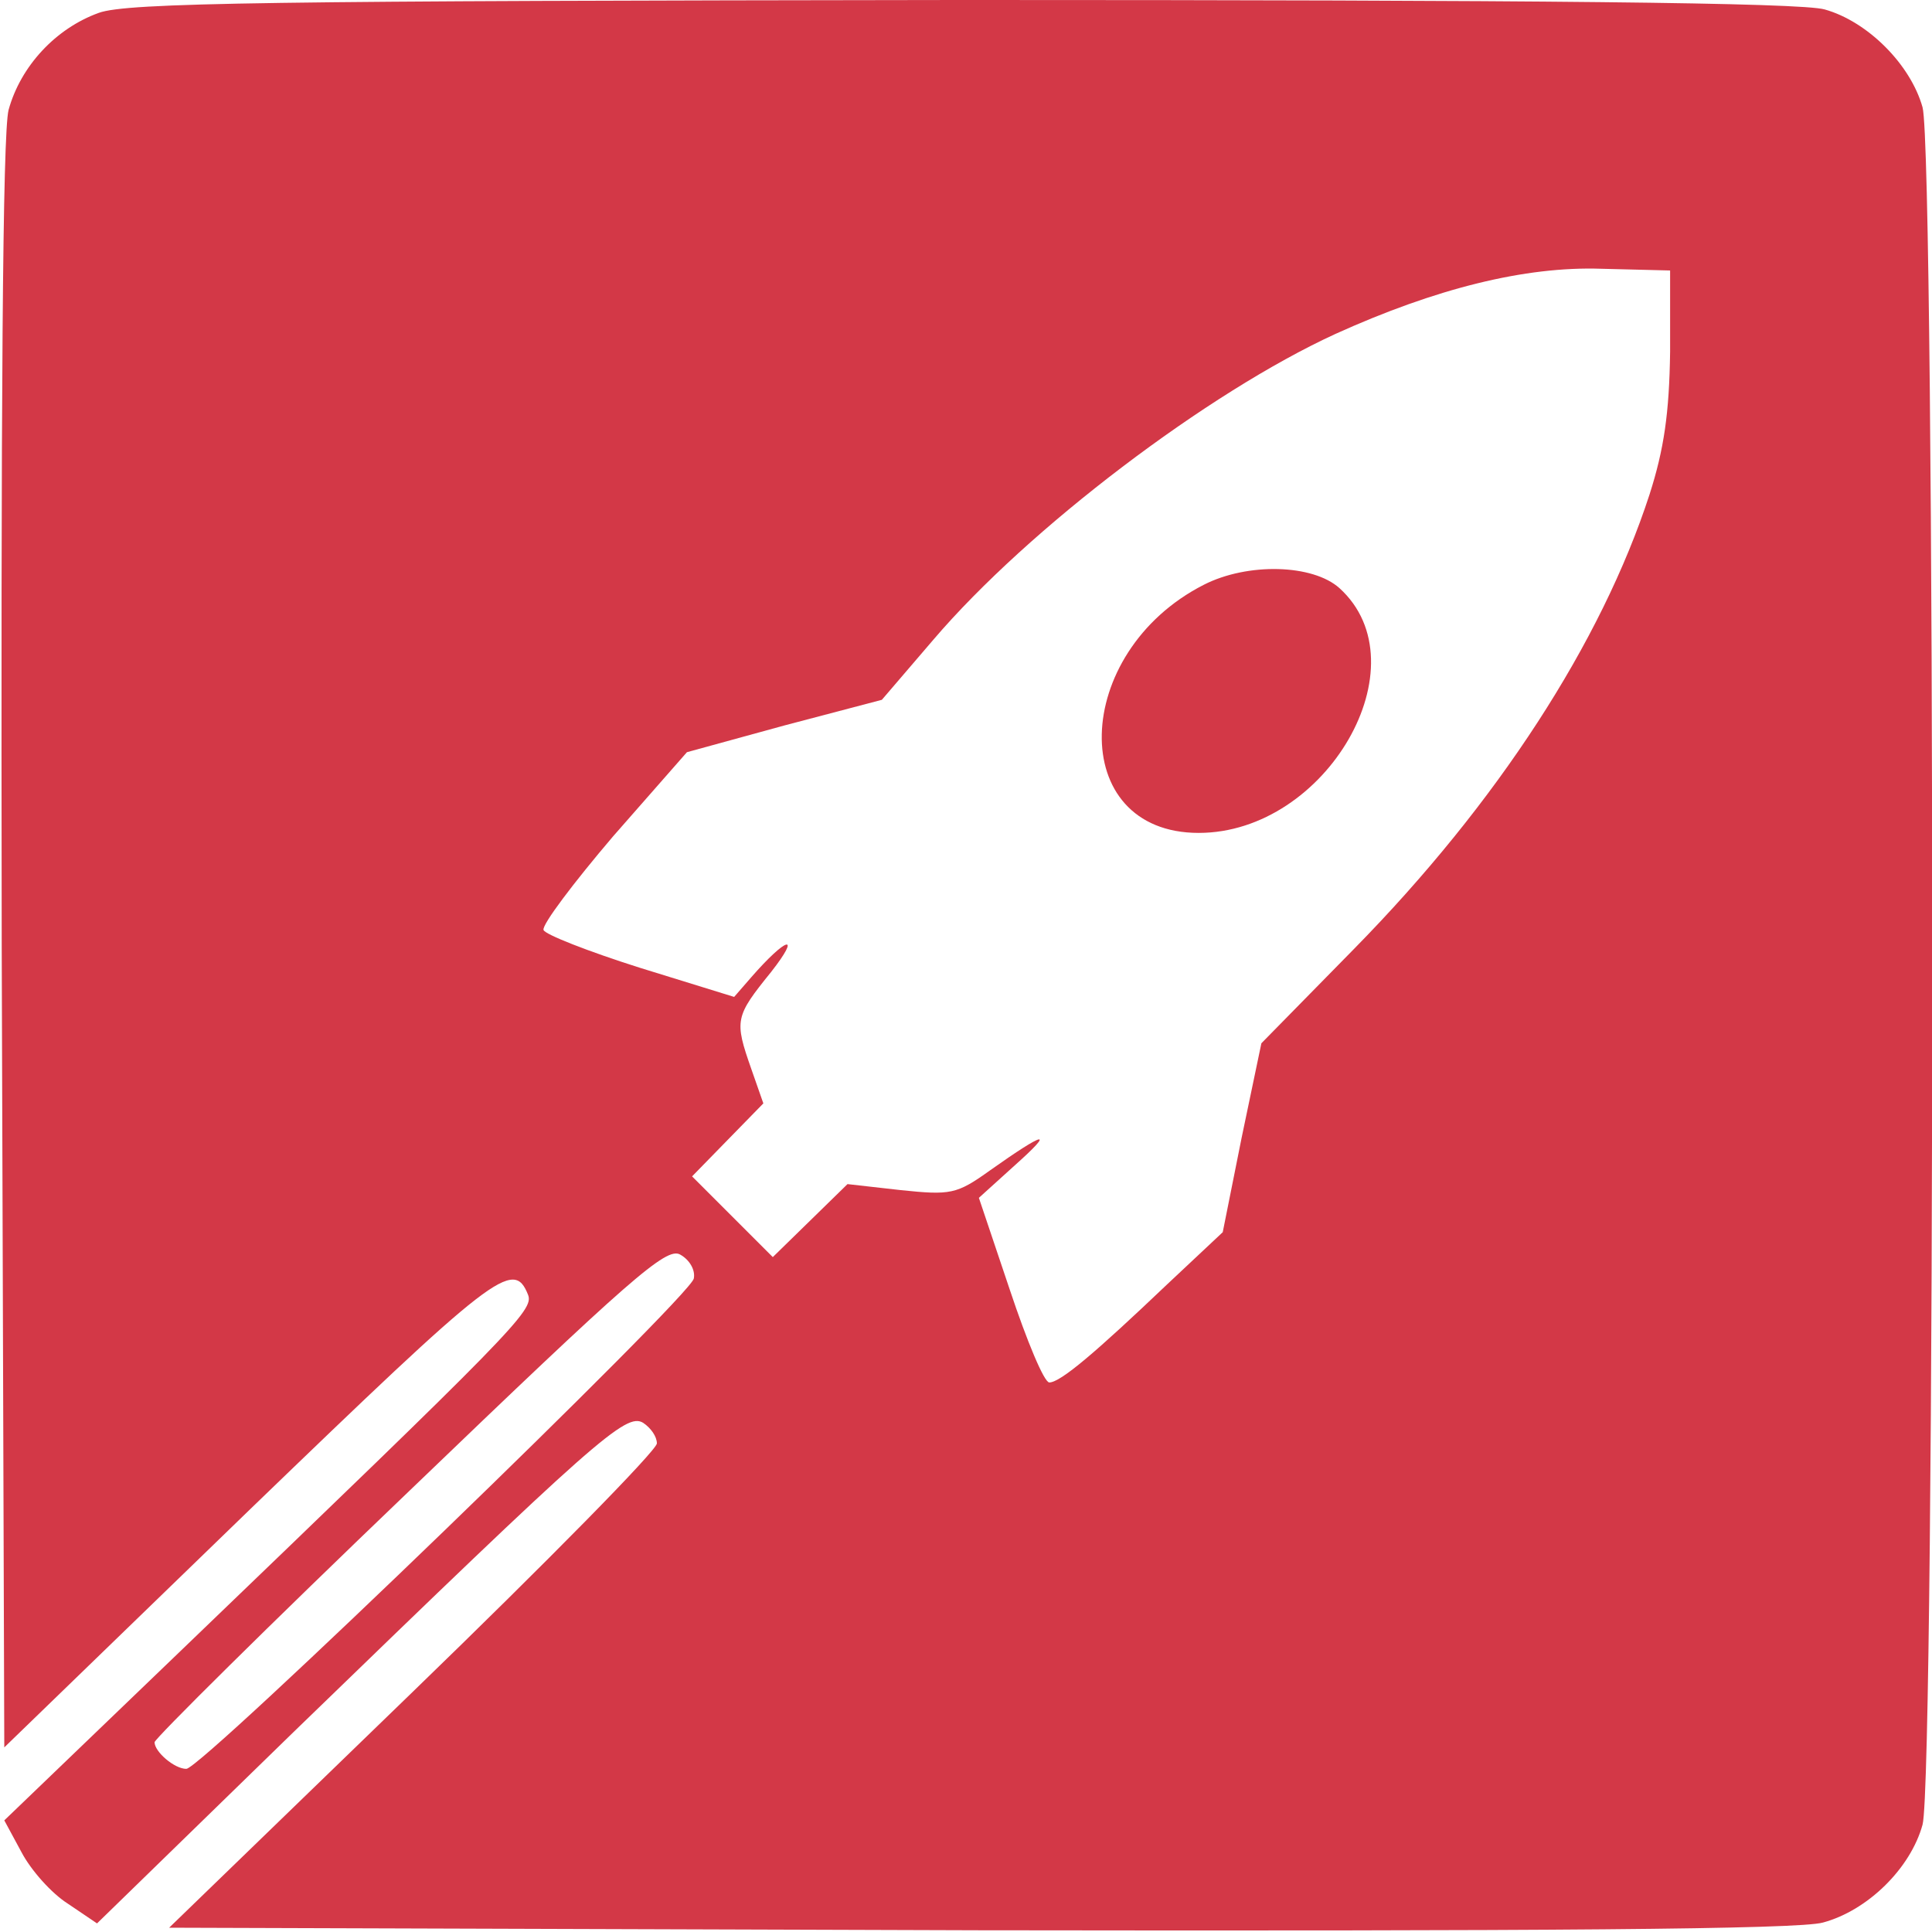 <?xml version="1.0" standalone="no"?>
<!DOCTYPE svg PUBLIC "-//W3C//DTD SVG 20010904//EN"
 "http://www.w3.org/TR/2001/REC-SVG-20010904/DTD/svg10.dtd">
<svg version="1.0" xmlns="http://www.w3.org/2000/svg"
 width="225pt" height="225pt" viewBox="0 0 225 225"
 preserveAspectRatio="xMidYMid meet">

<g transform="translate(0,225) scale(0.1,-0.1)"
fill="#d33847" stroke="none">
<path d="M115 2235 c-50 -18 -91 -62 -105 -113 -7 -27 -9 -342 -8 -973 l3
-934 287 278 c284 274 306 292 323 249 7 -18 -17 -42 -405 -415 l-205 -197 20
-37 c11 -21 35 -48 54 -60 l34 -23 229 223 c353 342 387 372 407 360 9 -6 16
-16 16 -24 0 -8 -128 -138 -284 -289 l-284 -275 943 -3 c659 -1 955 1 983 9
52 14 102 63 116 114 15 56 15 1944 0 2000 -14 50 -64 100 -114 114 -28 8
-334 11 -1005 11 -806 -1 -972 -3 -1005 -15z m1830 -395 c-1 -71 -7 -113 -24
-166 -56 -172 -177 -359 -344 -529 l-108 -110 -23 -110 -22 -110 -65 -61 c-83
-79 -124 -114 -137 -114 -6 0 -26 48 -46 108 l-36 107 42 38 c47 42 36 40 -29
-6 -39 -28 -46 -29 -104 -23 l-62 7 -44 -43 -43 -42 -47 47 -47 47 41 42 42
43 -14 40 c-20 57 -19 61 23 113 36 46 18 41 -23 -6 l-20 -23 -110 34 c-60 19
-111 39 -112 44 -2 6 35 55 81 109 l86 98 113 31 114 30 60 70 c111 130 320
288 468 356 117 53 221 79 310 76 l80 -2 0 -95z m-1137 -1079 c-4 -21 -573
-571 -591 -571 -14 0 -37 20 -37 31 0 4 133 136 297 293 257 247 299 284 315
275 11 -6 18 -18 16 -28z"/>
<path d="M1402 1569 c-155 -79 -160 -289 -6 -289 149 0 262 196 164 285 -31
28 -107 30 -158 4z"/>
</g>
</svg>
